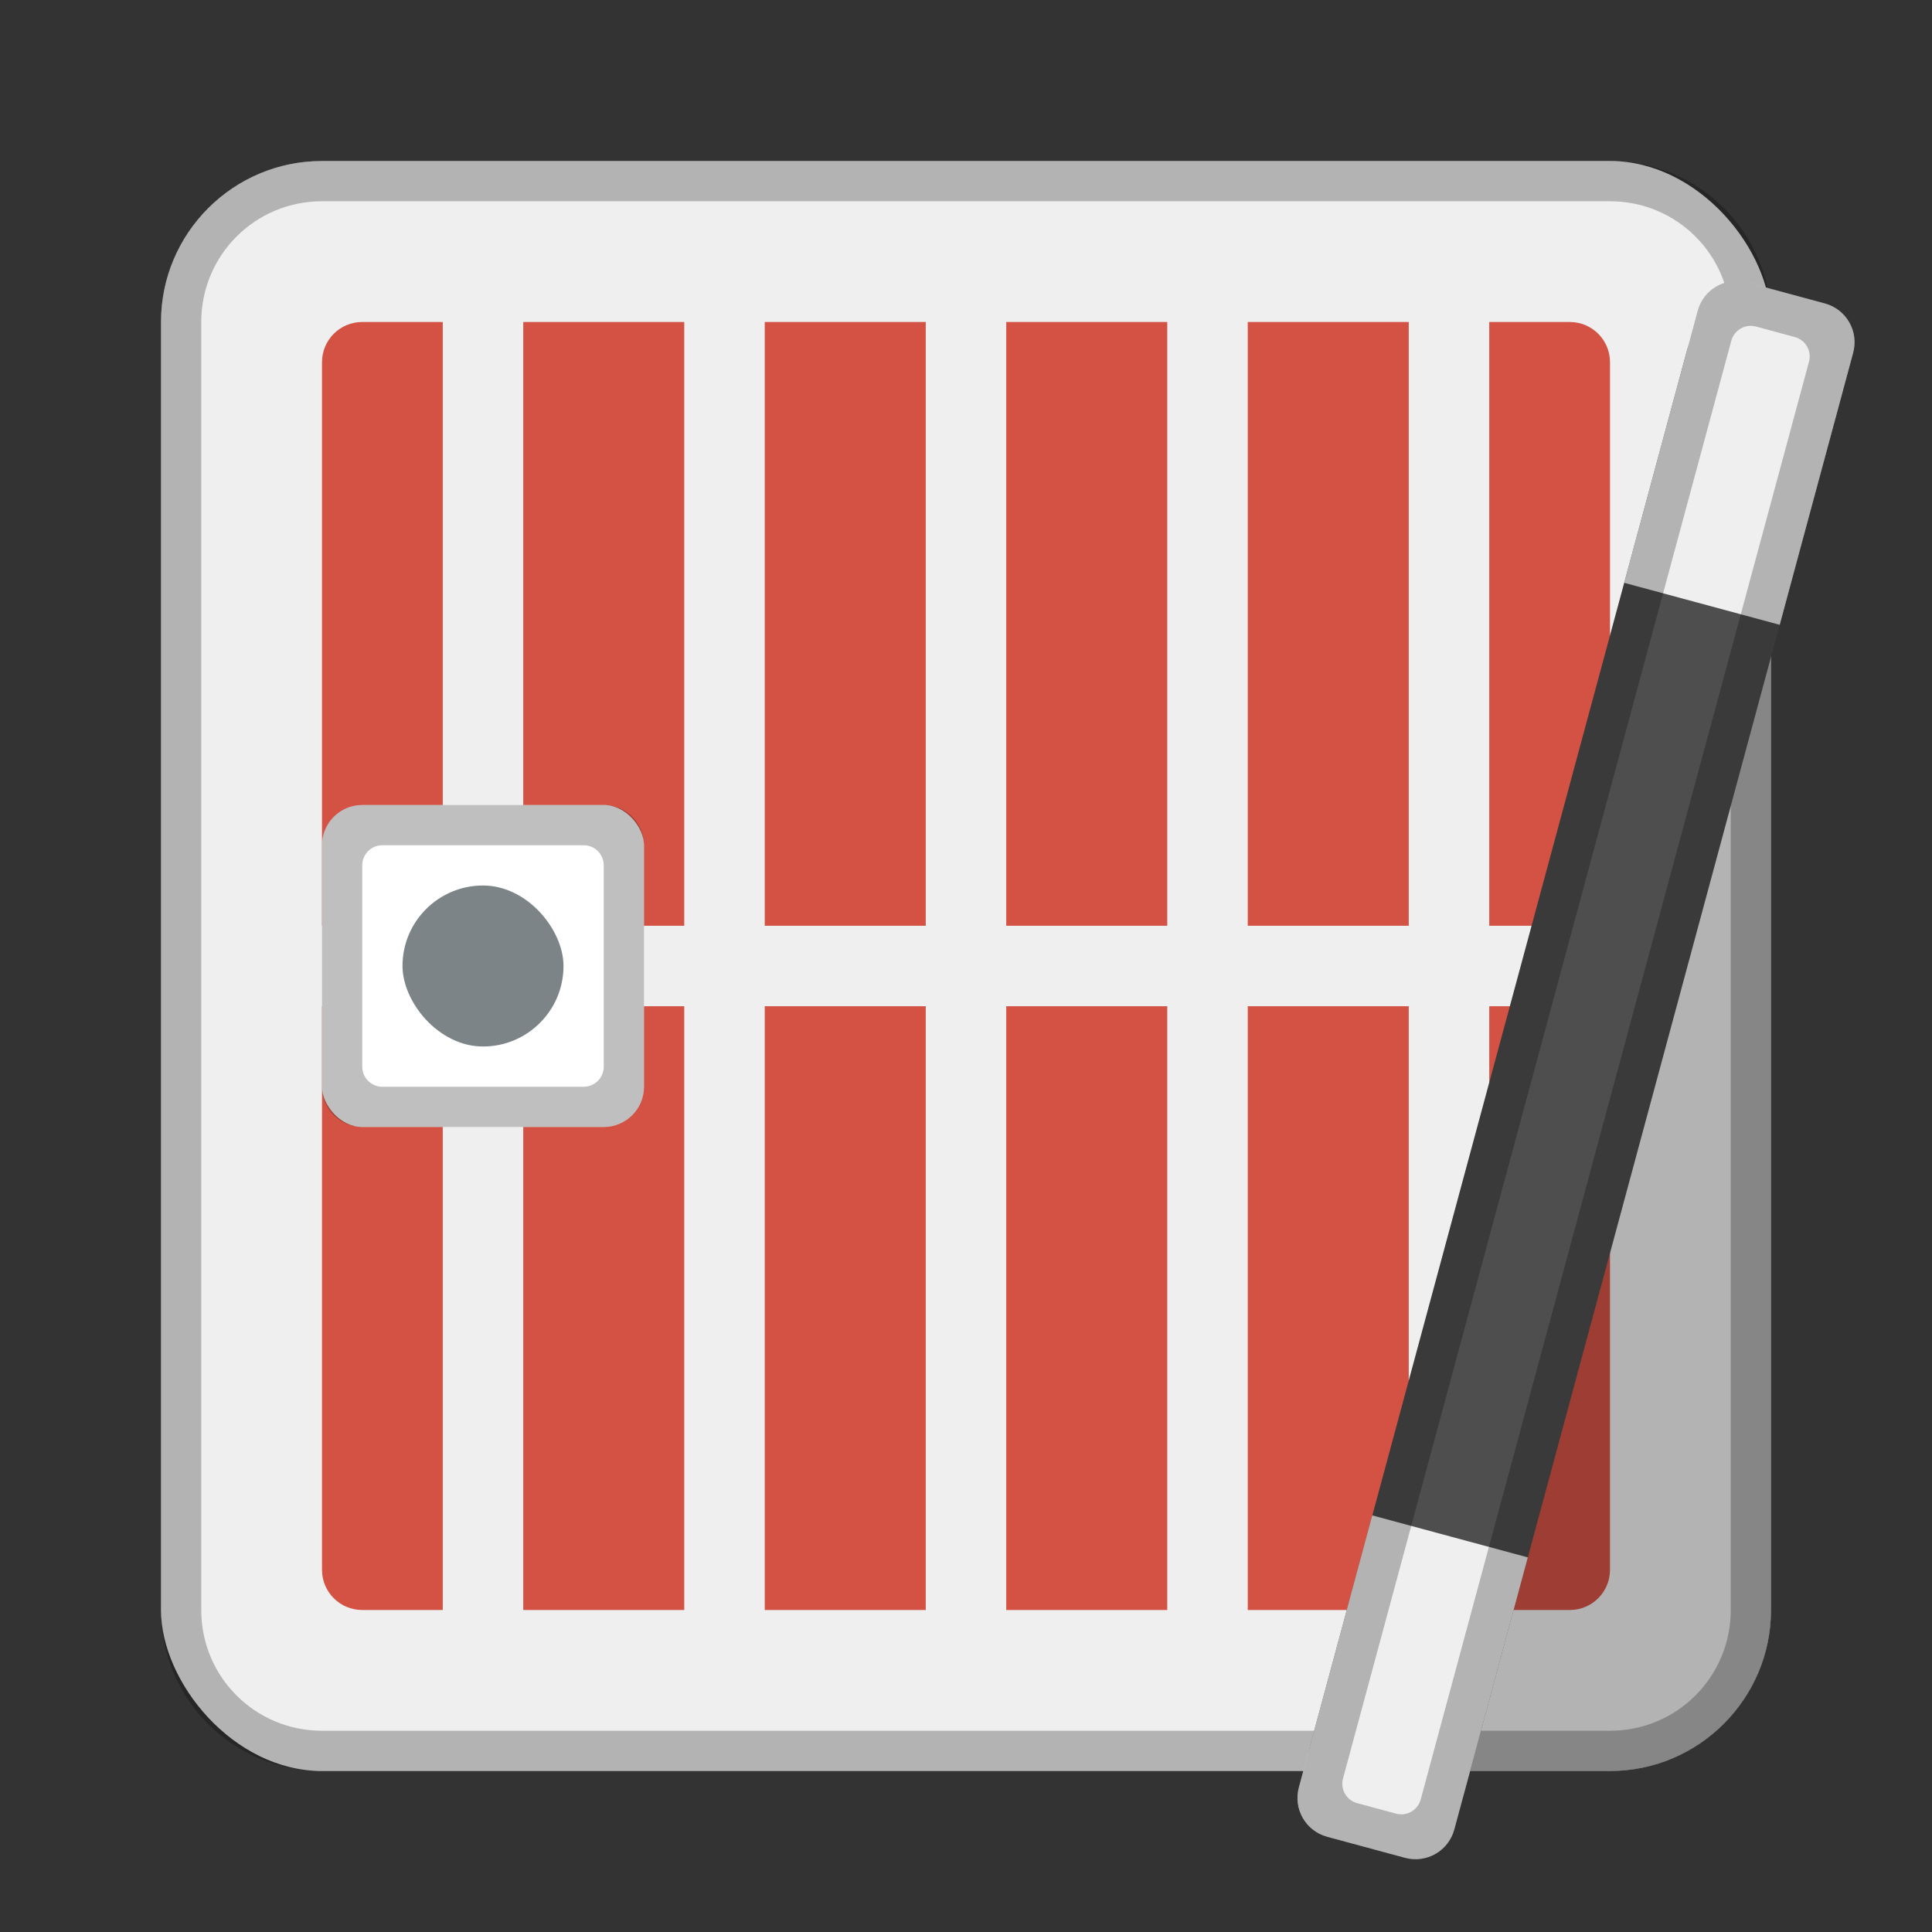 <?xml version="1.0" encoding="UTF-8" standalone="no"?>
<!-- Created with Inkscape (http://www.inkscape.org/) -->

<svg
   xmlns:dc="http://purl.org/dc/elements/1.1/"
   xmlns:cc="http://creativecommons.org/ns#"
   xmlns:rdf="http://www.w3.org/1999/02/22-rdf-syntax-ns#"
   xmlns:svg="http://www.w3.org/2000/svg"
   xmlns="http://www.w3.org/2000/svg"
   xmlns:sodipodi="http://sodipodi.sourceforge.net/DTD/sodipodi-0.dtd"
   xmlns:inkscape="http://www.inkscape.org/namespaces/inkscape"
   width="48px"
   height="48px"
   viewBox="0 0 48 48"
   version="1.1"
   id="SVGRoot"
   inkscape:version="0.92.4 (5da689c313, 2019-01-14)"
   sodipodi:docname="firejail-ui.svg">
  <rect x="0" y="0" width="48" height="48" fill="#333333" stroke="none"/>
  <defs
     id="defs815" />
  <sodipodi:namedview
     id="base"
     pagecolor="#ffffff"
     bordercolor="#666666"
     borderopacity="1.0"
     inkscape:pageopacity="0.0"
     inkscape:pageshadow="2"
     inkscape:zoom="19.279538"
     inkscape:cx="41.149188"
     inkscape:cy="23.459606"
     inkscape:document-units="px"
     inkscape:current-layer="layer1"
     showgrid="true"
     inkscape:window-width="1920"
     inkscape:window-height="1017"
     inkscape:window-x="-8"
     inkscape:window-y="-8"
     inkscape:window-maximized="1"
     inkscape:grid-bbox="true"
     inkscape:snap-global="true">
    <inkscape:grid
       type="xygrid"
       id="grid1371" />
  </sodipodi:namedview>
  <g
     inkscape:label="Layer 1"
     inkscape:groupmode="layer"
     id="layer1">
    <rect
       style="opacity:1;vector-effect:none;fill:#efefef;fill-opacity:1;fill-rule:evenodd;stroke:none;stroke-width:4;stroke-linecap:round;stroke-linejoin:round;stroke-miterlimit:4;stroke-dasharray:none;stroke-dashoffset:0;stroke-opacity:1;paint-order:stroke fill markers"
       id="rect1373"
       width="40"
       height="40"
       x="4"
       y="4"
       ry="4" />
    <path
       style="opacity:0.25;vector-effect:none;fill:#000000;fill-opacity:1;fill-rule:evenodd;stroke:none;stroke-width:4;stroke-linecap:round;stroke-linejoin:round;stroke-miterlimit:4;stroke-dasharray:none;stroke-dashoffset:0;stroke-opacity:1;paint-order:stroke fill markers"
       d="M 8 4 C 5.784 4 4 5.784 4 8 L 4 40 C 4 42.216 5.784 44 8 44 L 40 44 C 42.216 44 44 42.216 44 40 L 44 8 C 44 5.784 42.216 4 40 4 L 8 4 z M 8 5 L 40 5 C 41.662 5 43 6.338 43 8 L 43 40 C 43 41.662 41.662 43 40 43 L 8 43 C 6.338 43 5 41.662 5 40 L 5 8 C 5 6.338 6.338 5 8 5 z "
       id="rect826" />
    <path
       style="opacity:1;vector-effect:none;fill:#d35244;fill-opacity:1;fill-rule:evenodd;stroke:none;stroke-width:4;stroke-linecap:round;stroke-linejoin:round;stroke-miterlimit:4;stroke-dasharray:none;stroke-opacity:1;paint-order:normal"
       d="M 9 8 C 8.446 8 8 8.446 8 9 L 8 23 L 11 23 L 11 8 L 9 8 z M 13 8 L 13 23 L 17 23 L 17 8 L 13 8 z M 19 8 L 19 23 L 23 23 L 23 8 L 19 8 z M 25 8 L 25 23 L 29 23 L 29 8 L 25 8 z M 31 8 L 31 23 L 35 23 L 35 8 L 31 8 z M 37 8 L 37 23 L 40 23 L 40 9 C 40 8.446 39.554 8 39 8 L 37 8 z M 8 25 L 8 39 C 8 39.554 8.446 40 9 40 L 11 40 L 11 25 L 8 25 z M 13 25 L 13 40 L 17 40 L 17 25 L 13 25 z M 19 25 L 19 40 L 23 40 L 23 25 L 19 25 z M 25 25 L 25 40 L 29 40 L 29 25 L 25 25 z M 31 25 L 31 40 L 35 40 L 35 25 L 31 25 z M 37 25 L 37 40 L 39 40 C 39.554 40 40 39.554 40 39 L 40 25 L 37 25 z "
       id="rect818" />
    <rect
       style="opacity:1;vector-effect:none;fill:#ffffff;fill-opacity:1;fill-rule:evenodd;stroke:none;stroke-width:4;stroke-linecap:round;stroke-linejoin:round;stroke-miterlimit:4;stroke-dasharray:none;stroke-opacity:1;paint-order:normal"
       id="rect869"
       width="8"
       height="8"
       x="8"
       y="20"
       ry="1" />
    <rect
       style="opacity:1;vector-effect:none;fill:#7c8487;fill-opacity:1;fill-rule:evenodd;stroke:none;stroke-width:4;stroke-linecap:round;stroke-linejoin:round;stroke-miterlimit:4;stroke-dasharray:none;stroke-opacity:1;paint-order:normal"
       id="rect871"
       width="4"
       height="4"
       x="10"
       y="22"
       ry="2" />
    <path
       style="opacity:0.25;vector-effect:none;fill:#000000;fill-opacity:1;fill-rule:evenodd;stroke:none;stroke-width:4;stroke-linecap:round;stroke-linejoin:round;stroke-miterlimit:4;stroke-dasharray:none;stroke-opacity:1;paint-order:normal"
       d="m 9,20 c -0.554,0 -1,0.446 -1,1 v 6 c 0,0.554 0.446,1 1,1 h 6 c 0.554,0 1,-0.446 1,-1 v -6 c 0,-0.554 -0.446,-1 -1,-1 z m 0.5,1 h 5 c 0.277,0 0.5,0.223 0.5,0.5 v 5 c 0,0.277 -0.223,0.5 -0.5,0.5 h -5 C 9.223,27 9,26.777 9,26.5 v -5 C 9,21.223 9.223,21 9.5,21 Z"
       id="rect974"
       inkscape:connector-curvature="0" />
    <path
       inkscape:connector-curvature="0"
       style="opacity:0.25;fill:#000000;stroke:none;stroke-width:1px;stroke-linecap:butt;stroke-linejoin:miter;stroke-opacity:1"
       d="M 44,11 34.295,44 H 40 c 2.216,0 4,-1.784 4,-4 z"
       id="path823" />
    <rect
       style="opacity:1;vector-effect:none;fill:#4e4e4e;fill-opacity:1;fill-rule:evenodd;stroke:none;stroke-width:2;stroke-linecap:round;stroke-linejoin:round;stroke-miterlimit:4;stroke-dasharray:none;stroke-opacity:1;paint-order:stroke fill markers"
       id="rect828"
       width="4"
       height="38"
       x="42.733"
       y="-3.543"
       ry="1"
       transform="rotate(15.114)" />
    <path
       style="opacity:1;vector-effect:none;fill:#efefef;fill-opacity:1;fill-rule:evenodd;stroke:none;stroke-width:2;stroke-linecap:round;stroke-linejoin:round;stroke-miterlimit:4;stroke-dasharray:none;stroke-opacity:1;paint-order:stroke fill markers"
       d="m 43.405,7.017 c -0.535,-0.144 -1.082,0.17 -1.226,0.705 l -1.304,4.827 -0.521,1.931 3.862,1.043 0.521,-1.931 1.304,-4.827 C 46.185,8.23 45.871,7.683 45.336,7.539 Z"
       id="rect830"
       inkscape:connector-curvature="0" />
    <path
       inkscape:connector-curvature="0"
       style="opacity:1;vector-effect:none;fill:#efefef;fill-opacity:1;fill-rule:evenodd;stroke:none;stroke-width:2;stroke-linecap:round;stroke-linejoin:round;stroke-miterlimit:4;stroke-dasharray:none;stroke-opacity:1;paint-order:stroke fill markers"
       d="m 32.975,45.634 c -0.535,-0.144 -0.849,-0.691 -0.705,-1.226 l 1.304,-4.827 0.521,-1.931 3.862,1.043 -0.521,1.931 -1.304,4.827 c -0.144,0.535 -0.691,0.849 -1.226,0.705 z"
       id="rect830-6" />
    <path
       style="opacity:0.25;vector-effect:none;fill:#000000;fill-opacity:1;fill-rule:evenodd;stroke:none;stroke-width:2;stroke-linecap:round;stroke-linejoin:round;stroke-miterlimit:4;stroke-dasharray:none;stroke-opacity:1;paint-order:stroke fill markers"
       d="m 43.405,7.017 c -0.535,-0.144 -1.082,0.17 -1.226,0.705 L 32.271,44.408 c -0.144,0.535 0.17,1.082 0.705,1.226 l 1.931,0.521 c 0.535,0.144 1.082,-0.17 1.226,-0.705 L 46.041,8.765 C 46.185,8.23 45.871,7.683 45.336,7.539 Z m 0.222,1.096 0.965,0.261 c 0.267,0.072 0.425,0.346 0.352,0.613 L 35.297,44.707 c -0.072,0.267 -0.346,0.425 -0.613,0.352 L 33.719,44.799 C 33.451,44.726 33.294,44.453 33.367,44.186 L 43.014,8.465 C 43.086,8.198 43.36,8.041 43.627,8.113 Z"
       id="rect850"
       inkscape:connector-curvature="0" />
  </g>
</svg>
